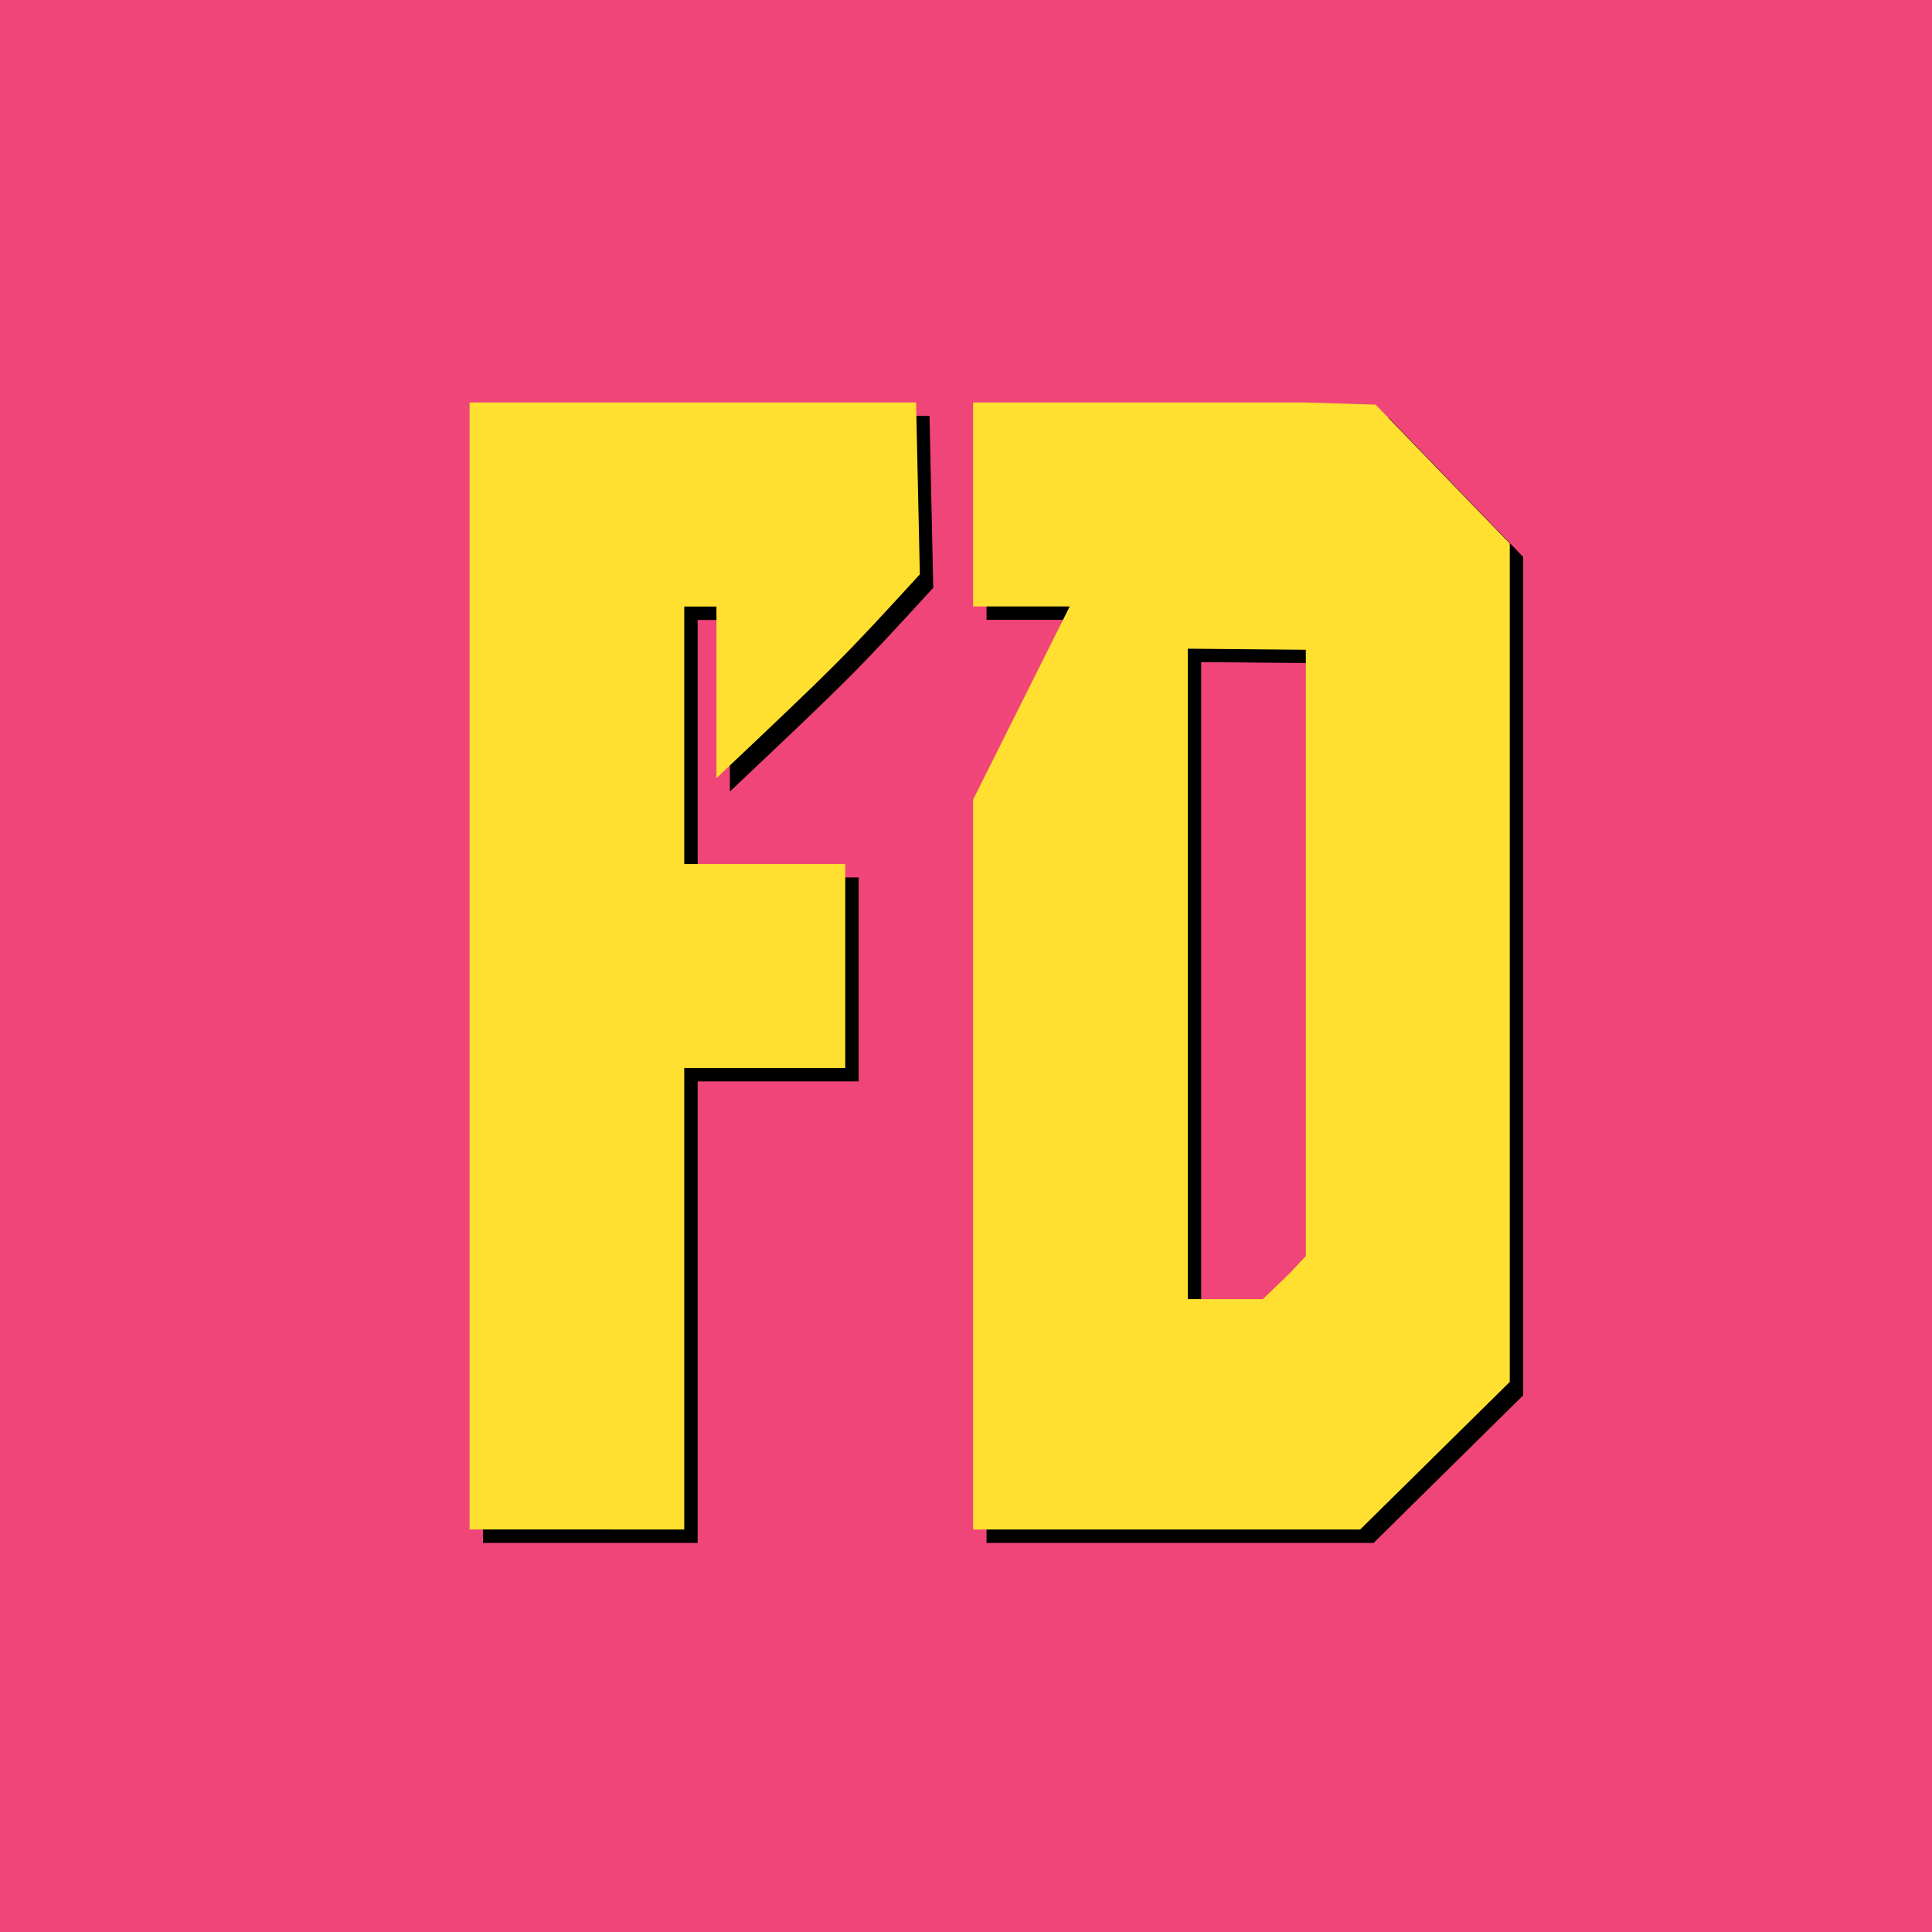 <svg xmlns="http://www.w3.org/2000/svg" viewBox="0 0 144 144">
  <defs>
    <style>
      .cls-1 {
        isolation: isolate;
      }

      .cls-2 {
        fill: #f04579;
      }

      .cls-3 {
        mix-blend-mode: multiply;
      }

      .cls-4 {
        fill: #ffe031;
      }
    </style>
  </defs>
  <title>icon</title>
  <g class="cls-1">
    <g id="Camada_1" data-name="Camada 1">
      <rect class="cls-2" width="144" height="144"/>
      <g>
        <g class="cls-3">
          <path d="M69.56,43.81,69.28,31H36v84H52V80.6H64V65.4H52V46.21h2.4V59C63.67,50.23,63.67,50.23,69.56,43.81Z"/>
          <path d="M113.53,47.81v-6.3l-10-10.35L98.33,31H73.53v15.2h7.2L73.53,60.6V115h28.85l11.15-11V47.81Zm-15.2,3.63V94.62l-1.2,1.28-2,1.93H89.53V49.35l8.8.08Z"/>
        </g>
        <g>
          <path class="cls-4" d="M68.56,42.81,68.28,30H35v84H51V79.6H63V64.4H51V45.21h2.4V58C62.67,49.23,62.67,49.23,68.56,42.81Z"/>
          <path class="cls-4" d="M112.53,46.81v-6.3l-10-10.35L97.33,30H72.53v15.2h7.2L72.53,59.6V114h28.85l11.15-11V46.81Zm-15.2,3.63V93.62l-1.2,1.28-2,1.93H88.53V48.35l8.8.08Z"/>
        </g>
      </g>
    </g>
  </g>
</svg>
